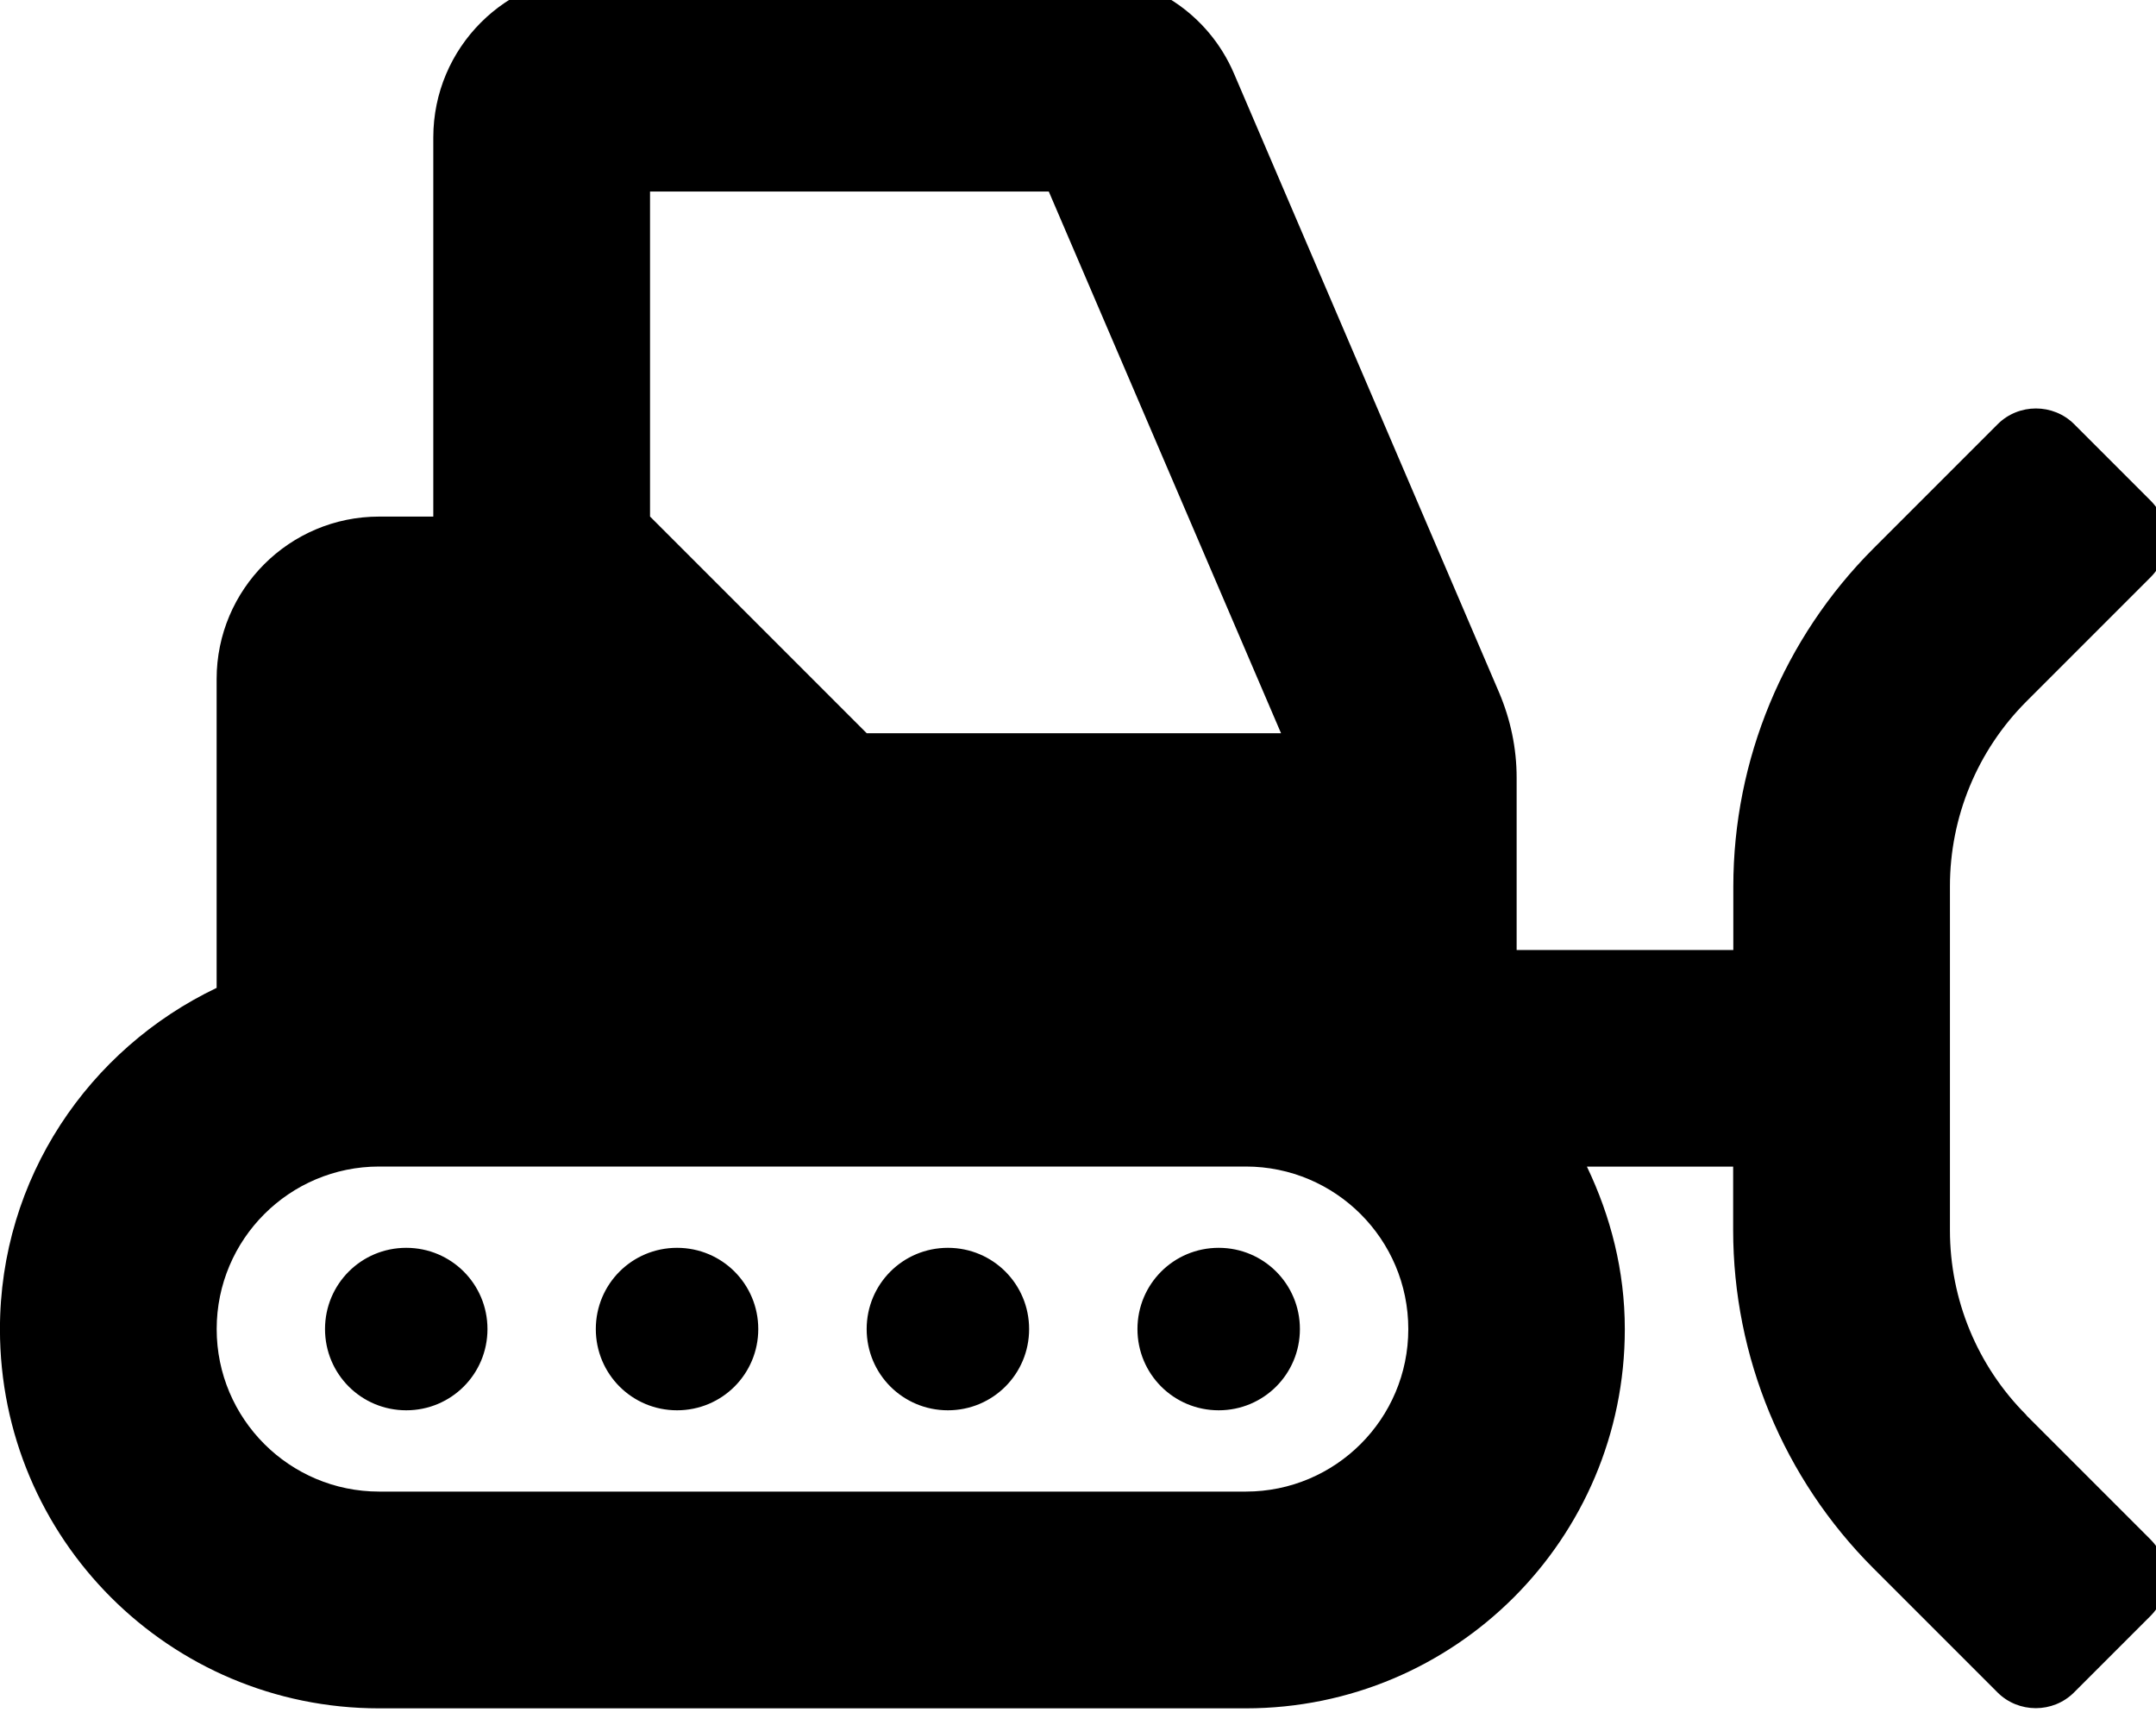 <!-- Generated by IcoMoon.io -->
<svg version="1.1" xmlns="http://www.w3.org/2000/svg" width="40" height="32" viewBox="0 0 40 32">
<title>snowplow</title>
<path d="M7.537 23.148c-0.835 0-1.507 0.672-1.507 1.507s0.672 1.507 1.507 1.507 1.507-0.672 1.507-1.507-0.672-1.507-1.507-1.507zM12.561 23.148c-0.835 0-1.507 0.672-1.507 1.507s0.672 1.507 1.507 1.507 1.507-0.672 1.507-1.507-0.672-1.507-1.507-1.507zM17.586 23.148c-0.835 0-1.507 0.672-1.507 1.507s0.672 1.507 1.507 1.507 1.507-0.672 1.507-1.507-0.672-1.507-1.507-1.507zM22.61 23.148c-0.835 0-1.507 0.672-1.507 1.507s0.672 1.507 1.507 1.507 1.507-0.672 1.507-1.507-0.672-1.507-1.507-1.507zM37.596 26.251c-0.911-0.911-1.419-2.142-1.419-3.429v-6.381c0-1.287 0.509-2.519 1.419-3.429l2.305-2.305c0.389-0.389 0.389-1.030 0-1.419l-1.419-1.419c-0.389-0.389-1.030-0.389-1.419 0l-2.305 2.305c-1.664 1.664-2.6 3.919-2.6 6.274v1.175h-4.020v-3.197c0-0.546-0.113-1.080-0.327-1.583l-4.918-11.481c-0.477-1.112-1.564-1.828-2.776-1.828h-9.063c-1.664 0-3.015 1.35-3.015 3.015v7.034h-1.005c-1.664 0-3.015 1.35-3.015 3.015v5.728c-2.368 1.13-4.020 3.53-4.020 6.331 0 3.888 3.147 7.034 7.034 7.034h16.078c3.888 0 7.034-3.147 7.034-7.034 0-1.087-0.264-2.098-0.703-3.015h2.713v1.175c0 2.355 0.936 4.61 2.6 6.274l2.305 2.305c0.389 0.389 1.030 0.389 1.419 0l1.419-1.419c0.389-0.389 0.389-1.030 0-1.419l-2.305-2.305zM12.059 3.553h7.399l4.309 10.049h-7.687l-4.020-4.020v-6.029zM23.113 27.67h-16.078c-1.664 0-3.015-1.35-3.015-3.015s1.35-3.015 3.015-3.015h16.078c1.664 0 3.015 1.35 3.015 3.015s-1.35 3.015-3.015 3.015z"></path>
</svg>
